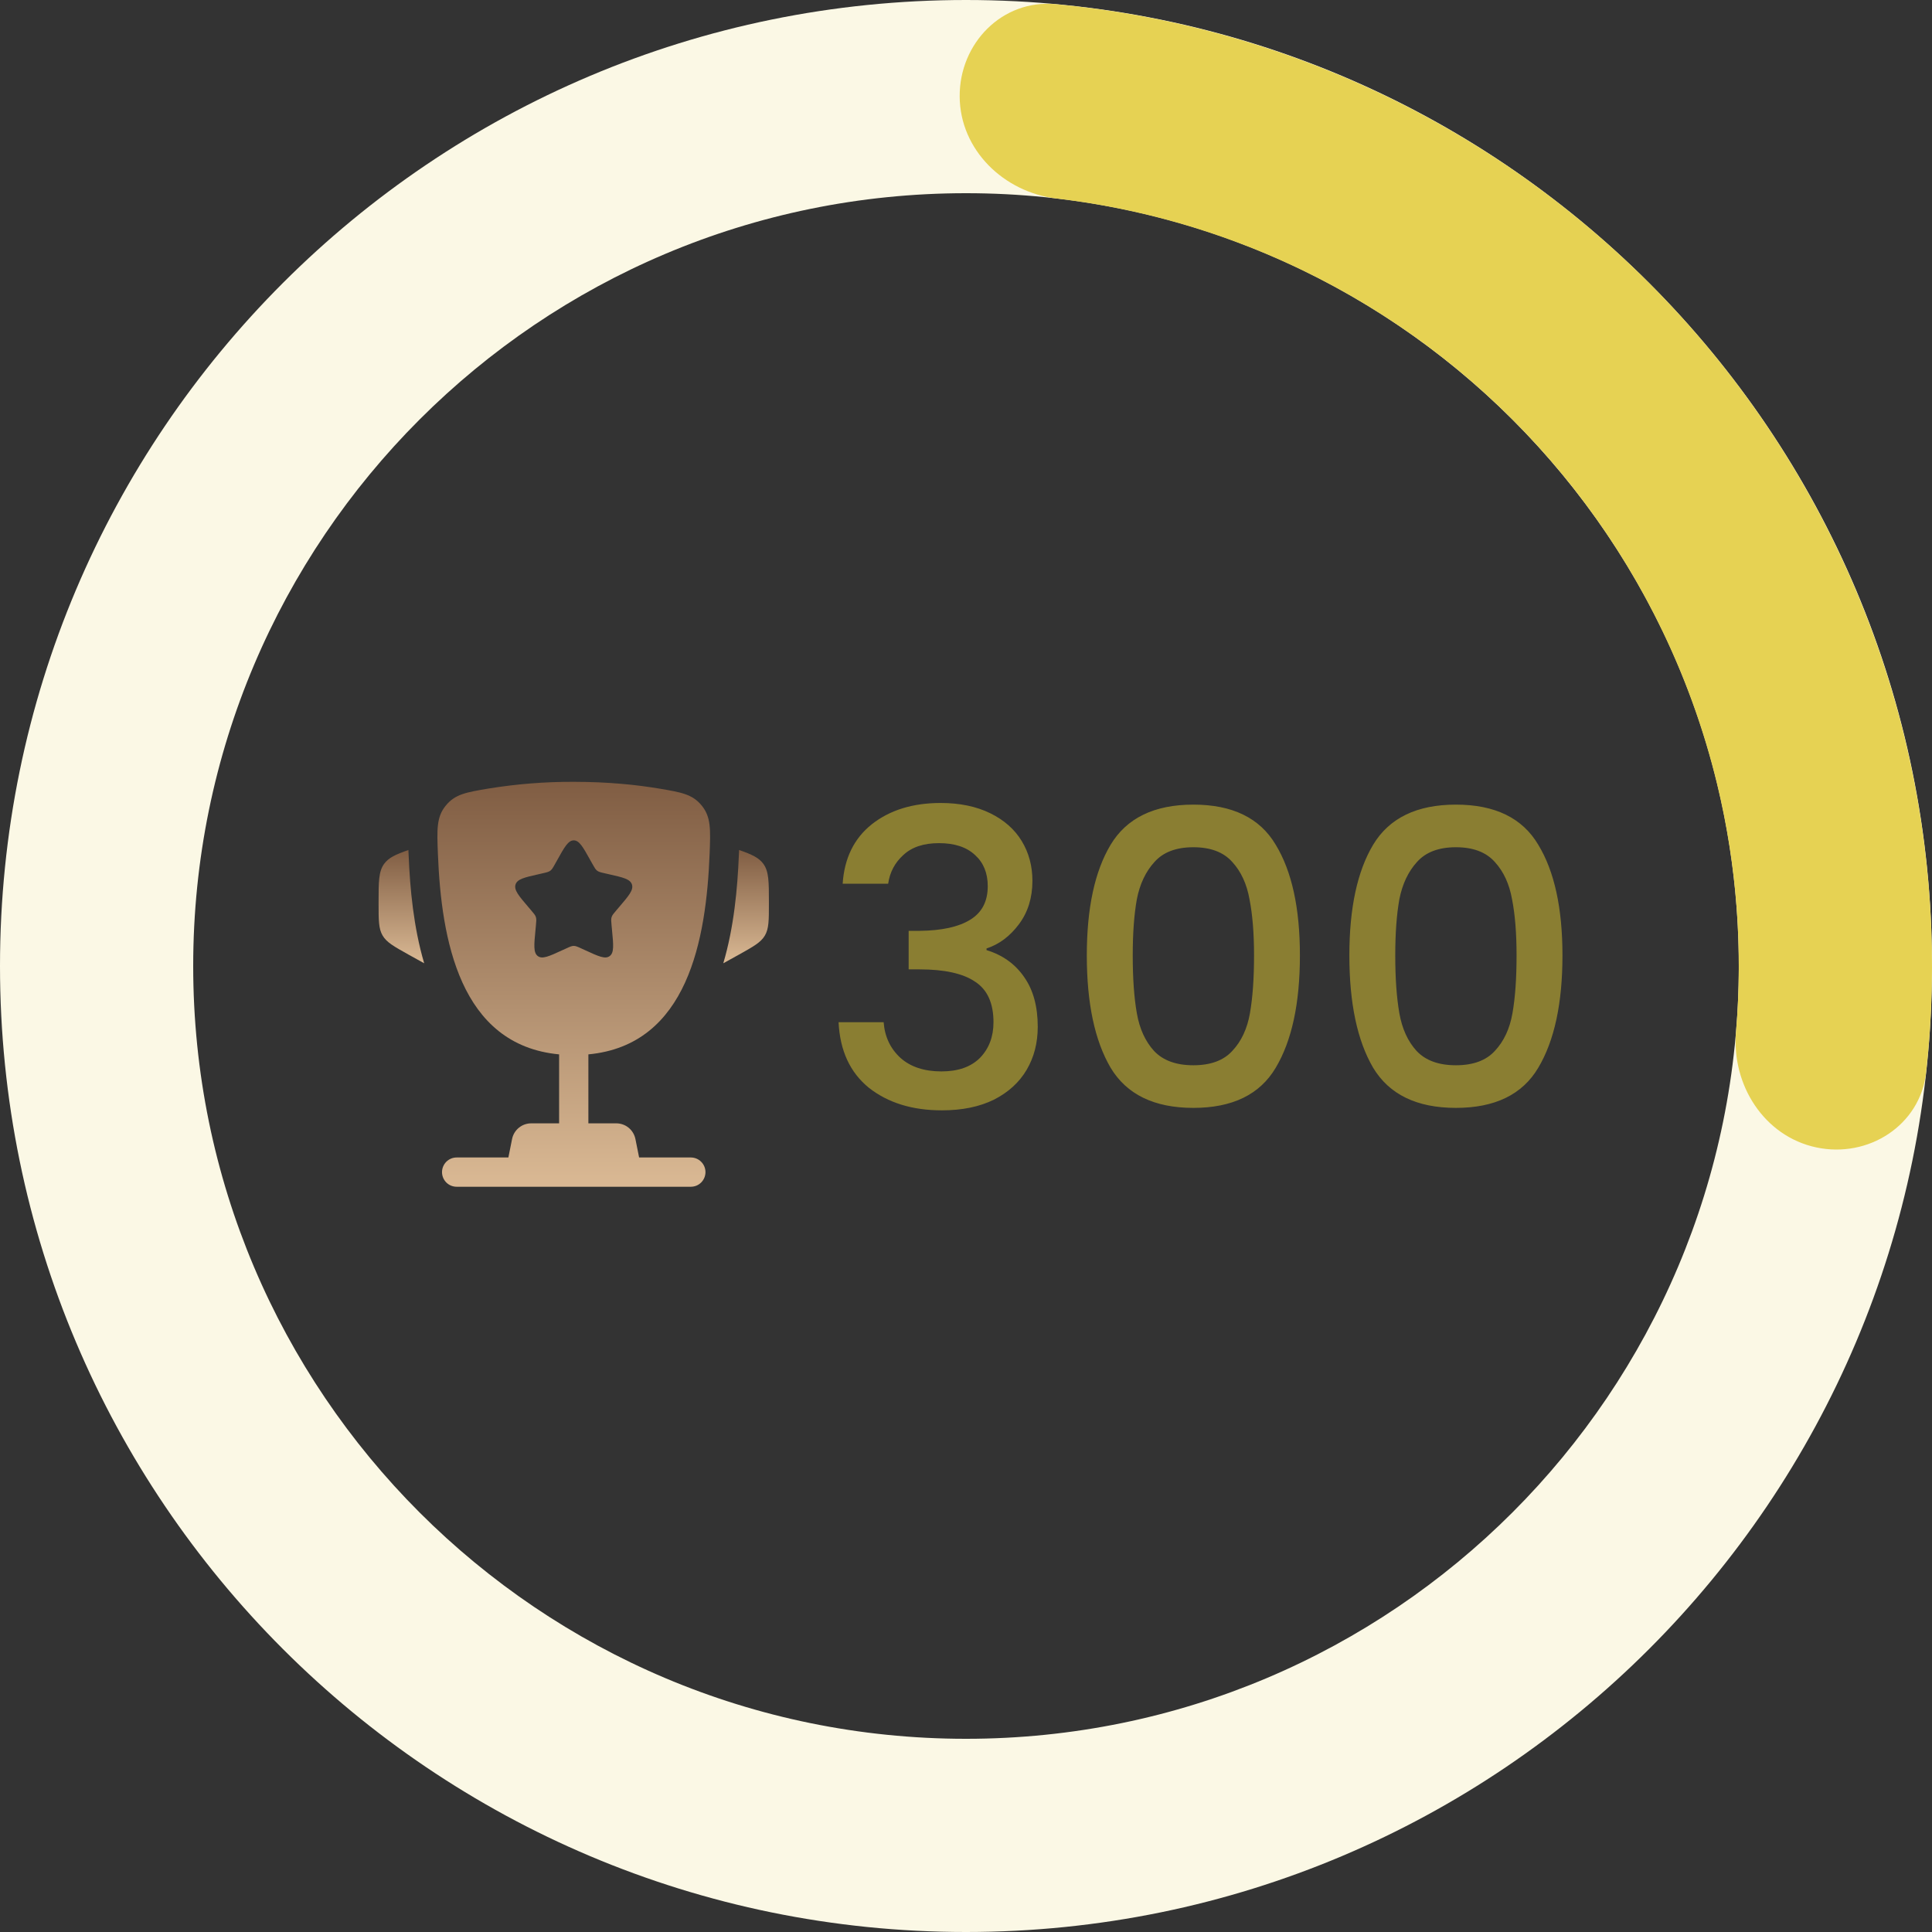 <svg width="66" height="66" viewBox="0 0 66 66" fill="none" xmlns="http://www.w3.org/2000/svg">
<rect x="0" y="0" width="66" height="66" fill="#333333" stroke="none"/>
<path d="M66 33C66 51.225 51.225 66 33 66C14.775 66 0 51.225 0 33C0 14.775 14.775 0 33 0C51.225 0 66 14.775 66 33ZM6.6 33C6.6 47.58 18.42 59.4 33 59.4C47.58 59.4 59.4 47.58 59.4 33C59.4 18.42 47.58 6.6 33 6.6C18.42 6.6 6.6 18.42 6.6 33Z" fill="#FBF8E5"/>
<path d="M62.046 39.197C63.829 39.577 65.599 38.441 65.8 36.629C66.22 32.833 65.979 28.985 65.079 25.256C63.92 20.456 61.698 15.977 58.578 12.149C55.458 8.321 51.518 5.243 47.05 3.14C43.579 1.507 39.858 0.495 36.056 0.142C34.241 -0.027 32.771 1.478 32.784 3.301V3.301C32.797 5.123 34.291 6.569 36.101 6.783C38.915 7.116 41.663 7.9 44.24 9.112C47.815 10.794 50.966 13.257 53.462 16.319C55.959 19.381 57.736 22.965 58.663 26.805C59.331 29.573 59.545 32.423 59.304 35.246C59.149 37.062 60.264 38.817 62.046 39.197V39.197Z" fill="#E6D253"/>
<path d="M26.267 30.816V30.865C26.267 31.438 26.267 31.726 26.129 31.96C25.991 32.195 25.739 32.334 25.238 32.614L24.709 32.907C25.073 31.675 25.195 30.351 25.24 29.219L25.247 29.072L25.248 29.037C25.682 29.188 25.926 29.3 26.078 29.511C26.267 29.773 26.267 30.121 26.267 30.816ZM12.933 30.816V30.865C12.933 31.438 12.933 31.726 13.071 31.96C13.209 32.195 13.461 32.334 13.962 32.614L14.491 32.907C14.127 31.675 14.005 30.351 13.96 29.219L13.953 29.072L13.953 29.037C13.518 29.188 13.274 29.3 13.122 29.511C12.933 29.773 12.933 30.122 12.933 30.816Z" fill="url(#paint0_linear_3067_990)"/>
<path fill-rule="evenodd" clip-rule="evenodd" d="M19.6 26.708C20.789 26.708 21.769 26.813 22.518 26.939C23.277 27.067 23.657 27.131 23.974 27.522C24.291 27.913 24.274 28.335 24.241 29.179C24.126 32.078 23.501 35.699 20.1 36.019V38.375H21.053C21.207 38.375 21.357 38.428 21.476 38.526C21.595 38.624 21.676 38.76 21.707 38.911L21.833 39.541H23.6C23.733 39.541 23.86 39.594 23.953 39.688C24.047 39.782 24.1 39.909 24.1 40.041C24.1 40.174 24.047 40.301 23.953 40.395C23.86 40.489 23.733 40.541 23.6 40.541H15.6C15.467 40.541 15.34 40.489 15.246 40.395C15.153 40.301 15.1 40.174 15.1 40.041C15.1 39.909 15.153 39.782 15.246 39.688C15.34 39.594 15.467 39.541 15.6 39.541H17.367L17.493 38.911C17.523 38.76 17.605 38.624 17.724 38.526C17.843 38.428 17.993 38.375 18.147 38.375H19.1V36.019C15.7 35.699 15.075 32.078 14.96 29.179C14.926 28.335 14.909 27.912 15.227 27.522C15.543 27.131 15.923 27.067 16.682 26.939C17.646 26.782 18.623 26.704 19.6 26.708ZM20.235 29.508L20.169 29.39C19.916 28.935 19.789 28.708 19.6 28.708C19.411 28.708 19.284 28.935 19.031 29.39L18.965 29.508C18.893 29.637 18.857 29.701 18.801 29.744C18.745 29.786 18.675 29.802 18.535 29.834L18.408 29.863C17.916 29.974 17.67 30.029 17.611 30.218C17.553 30.405 17.721 30.602 18.056 30.994L18.143 31.096C18.238 31.207 18.286 31.262 18.307 31.331C18.329 31.401 18.321 31.475 18.307 31.623L18.294 31.759C18.243 32.282 18.218 32.544 18.371 32.66C18.524 32.776 18.755 32.67 19.215 32.458L19.334 32.404C19.465 32.343 19.531 32.313 19.6 32.313C19.669 32.313 19.735 32.343 19.866 32.404L19.985 32.458C20.445 32.671 20.676 32.776 20.829 32.66C20.983 32.544 20.957 32.282 20.906 31.759L20.893 31.623C20.879 31.475 20.871 31.401 20.893 31.331C20.914 31.262 20.962 31.207 21.057 31.096L21.144 30.994C21.479 30.602 21.647 30.406 21.589 30.218C21.53 30.029 21.284 29.974 20.792 29.863L20.665 29.834C20.525 29.802 20.455 29.787 20.399 29.744C20.343 29.701 20.307 29.637 20.235 29.508Z" fill="url(#paint1_linear_3067_990)"/>
<path d="M28.787 30.189C28.843 29.321 29.174 28.644 29.781 28.159C30.397 27.674 31.181 27.431 32.133 27.431C32.786 27.431 33.351 27.548 33.827 27.781C34.303 28.014 34.662 28.332 34.905 28.733C35.148 29.134 35.269 29.587 35.269 30.091C35.269 30.67 35.115 31.164 34.807 31.575C34.499 31.986 34.13 32.261 33.701 32.401V32.457C34.252 32.625 34.681 32.933 34.989 33.381C35.297 33.82 35.451 34.384 35.451 35.075C35.451 35.626 35.325 36.116 35.073 36.545C34.821 36.974 34.448 37.315 33.953 37.567C33.458 37.81 32.866 37.931 32.175 37.931C31.167 37.931 30.336 37.674 29.683 37.161C29.039 36.638 28.694 35.892 28.647 34.921H30.187C30.224 35.416 30.416 35.822 30.761 36.139C31.106 36.447 31.573 36.601 32.161 36.601C32.73 36.601 33.169 36.447 33.477 36.139C33.785 35.822 33.939 35.416 33.939 34.921C33.939 34.268 33.729 33.806 33.309 33.535C32.898 33.255 32.264 33.115 31.405 33.115H31.041V31.799H31.419C32.175 31.79 32.749 31.664 33.141 31.421C33.542 31.178 33.743 30.796 33.743 30.273C33.743 29.825 33.598 29.47 33.309 29.209C33.02 28.938 32.609 28.803 32.077 28.803C31.554 28.803 31.148 28.938 30.859 29.209C30.57 29.47 30.397 29.797 30.341 30.189H28.787ZM37.127 32.639C37.127 31.024 37.398 29.764 37.94 28.859C38.49 27.944 39.433 27.487 40.767 27.487C42.102 27.487 43.04 27.944 43.581 28.859C44.132 29.764 44.407 31.024 44.407 32.639C44.407 34.272 44.132 35.551 43.581 36.475C43.04 37.39 42.102 37.847 40.767 37.847C39.433 37.847 38.49 37.39 37.94 36.475C37.398 35.551 37.127 34.272 37.127 32.639ZM42.84 32.639C42.84 31.883 42.788 31.244 42.685 30.721C42.592 30.198 42.396 29.774 42.097 29.447C41.799 29.111 41.355 28.943 40.767 28.943C40.179 28.943 39.736 29.111 39.438 29.447C39.139 29.774 38.938 30.198 38.836 30.721C38.742 31.244 38.696 31.883 38.696 32.639C38.696 33.423 38.742 34.081 38.836 34.613C38.929 35.145 39.125 35.574 39.423 35.901C39.731 36.228 40.179 36.391 40.767 36.391C41.355 36.391 41.799 36.228 42.097 35.901C42.406 35.574 42.606 35.145 42.7 34.613C42.793 34.081 42.84 33.423 42.84 32.639ZM46.096 32.639C46.096 31.024 46.367 29.764 46.908 28.859C47.459 27.944 48.402 27.487 49.736 27.487C51.071 27.487 52.009 27.944 52.55 28.859C53.101 29.764 53.376 31.024 53.376 32.639C53.376 34.272 53.101 35.551 52.55 36.475C52.009 37.39 51.071 37.847 49.736 37.847C48.402 37.847 47.459 37.39 46.908 36.475C46.367 35.551 46.096 34.272 46.096 32.639ZM51.808 32.639C51.808 31.883 51.757 31.244 51.654 30.721C51.561 30.198 51.365 29.774 51.066 29.447C50.768 29.111 50.324 28.943 49.736 28.943C49.148 28.943 48.705 29.111 48.406 29.447C48.108 29.774 47.907 30.198 47.804 30.721C47.711 31.244 47.664 31.883 47.664 32.639C47.664 33.423 47.711 34.081 47.804 34.613C47.898 35.145 48.094 35.574 48.392 35.901C48.7 36.228 49.148 36.391 49.736 36.391C50.324 36.391 50.768 36.228 51.066 35.901C51.374 35.574 51.575 35.145 51.668 34.613C51.762 34.081 51.808 33.423 51.808 32.639Z" fill="#8A7E32"/>
<defs>
<linearGradient id="paint0_linear_3067_990" x1="19.6" y1="29.037" x2="19.6" y2="32.907" gradientUnits="userSpaceOnUse">
<stop stop-color="#805D43"/>
<stop offset="1" stop-color="#DAB994"/>
</linearGradient>
<linearGradient id="paint1_linear_3067_990" x1="19.6" y1="26.708" x2="19.6" y2="40.541" gradientUnits="userSpaceOnUse">
<stop stop-color="#805D43"/>
<stop offset="1" stop-color="#DAB994"/>
</linearGradient>
</defs>
</svg>
